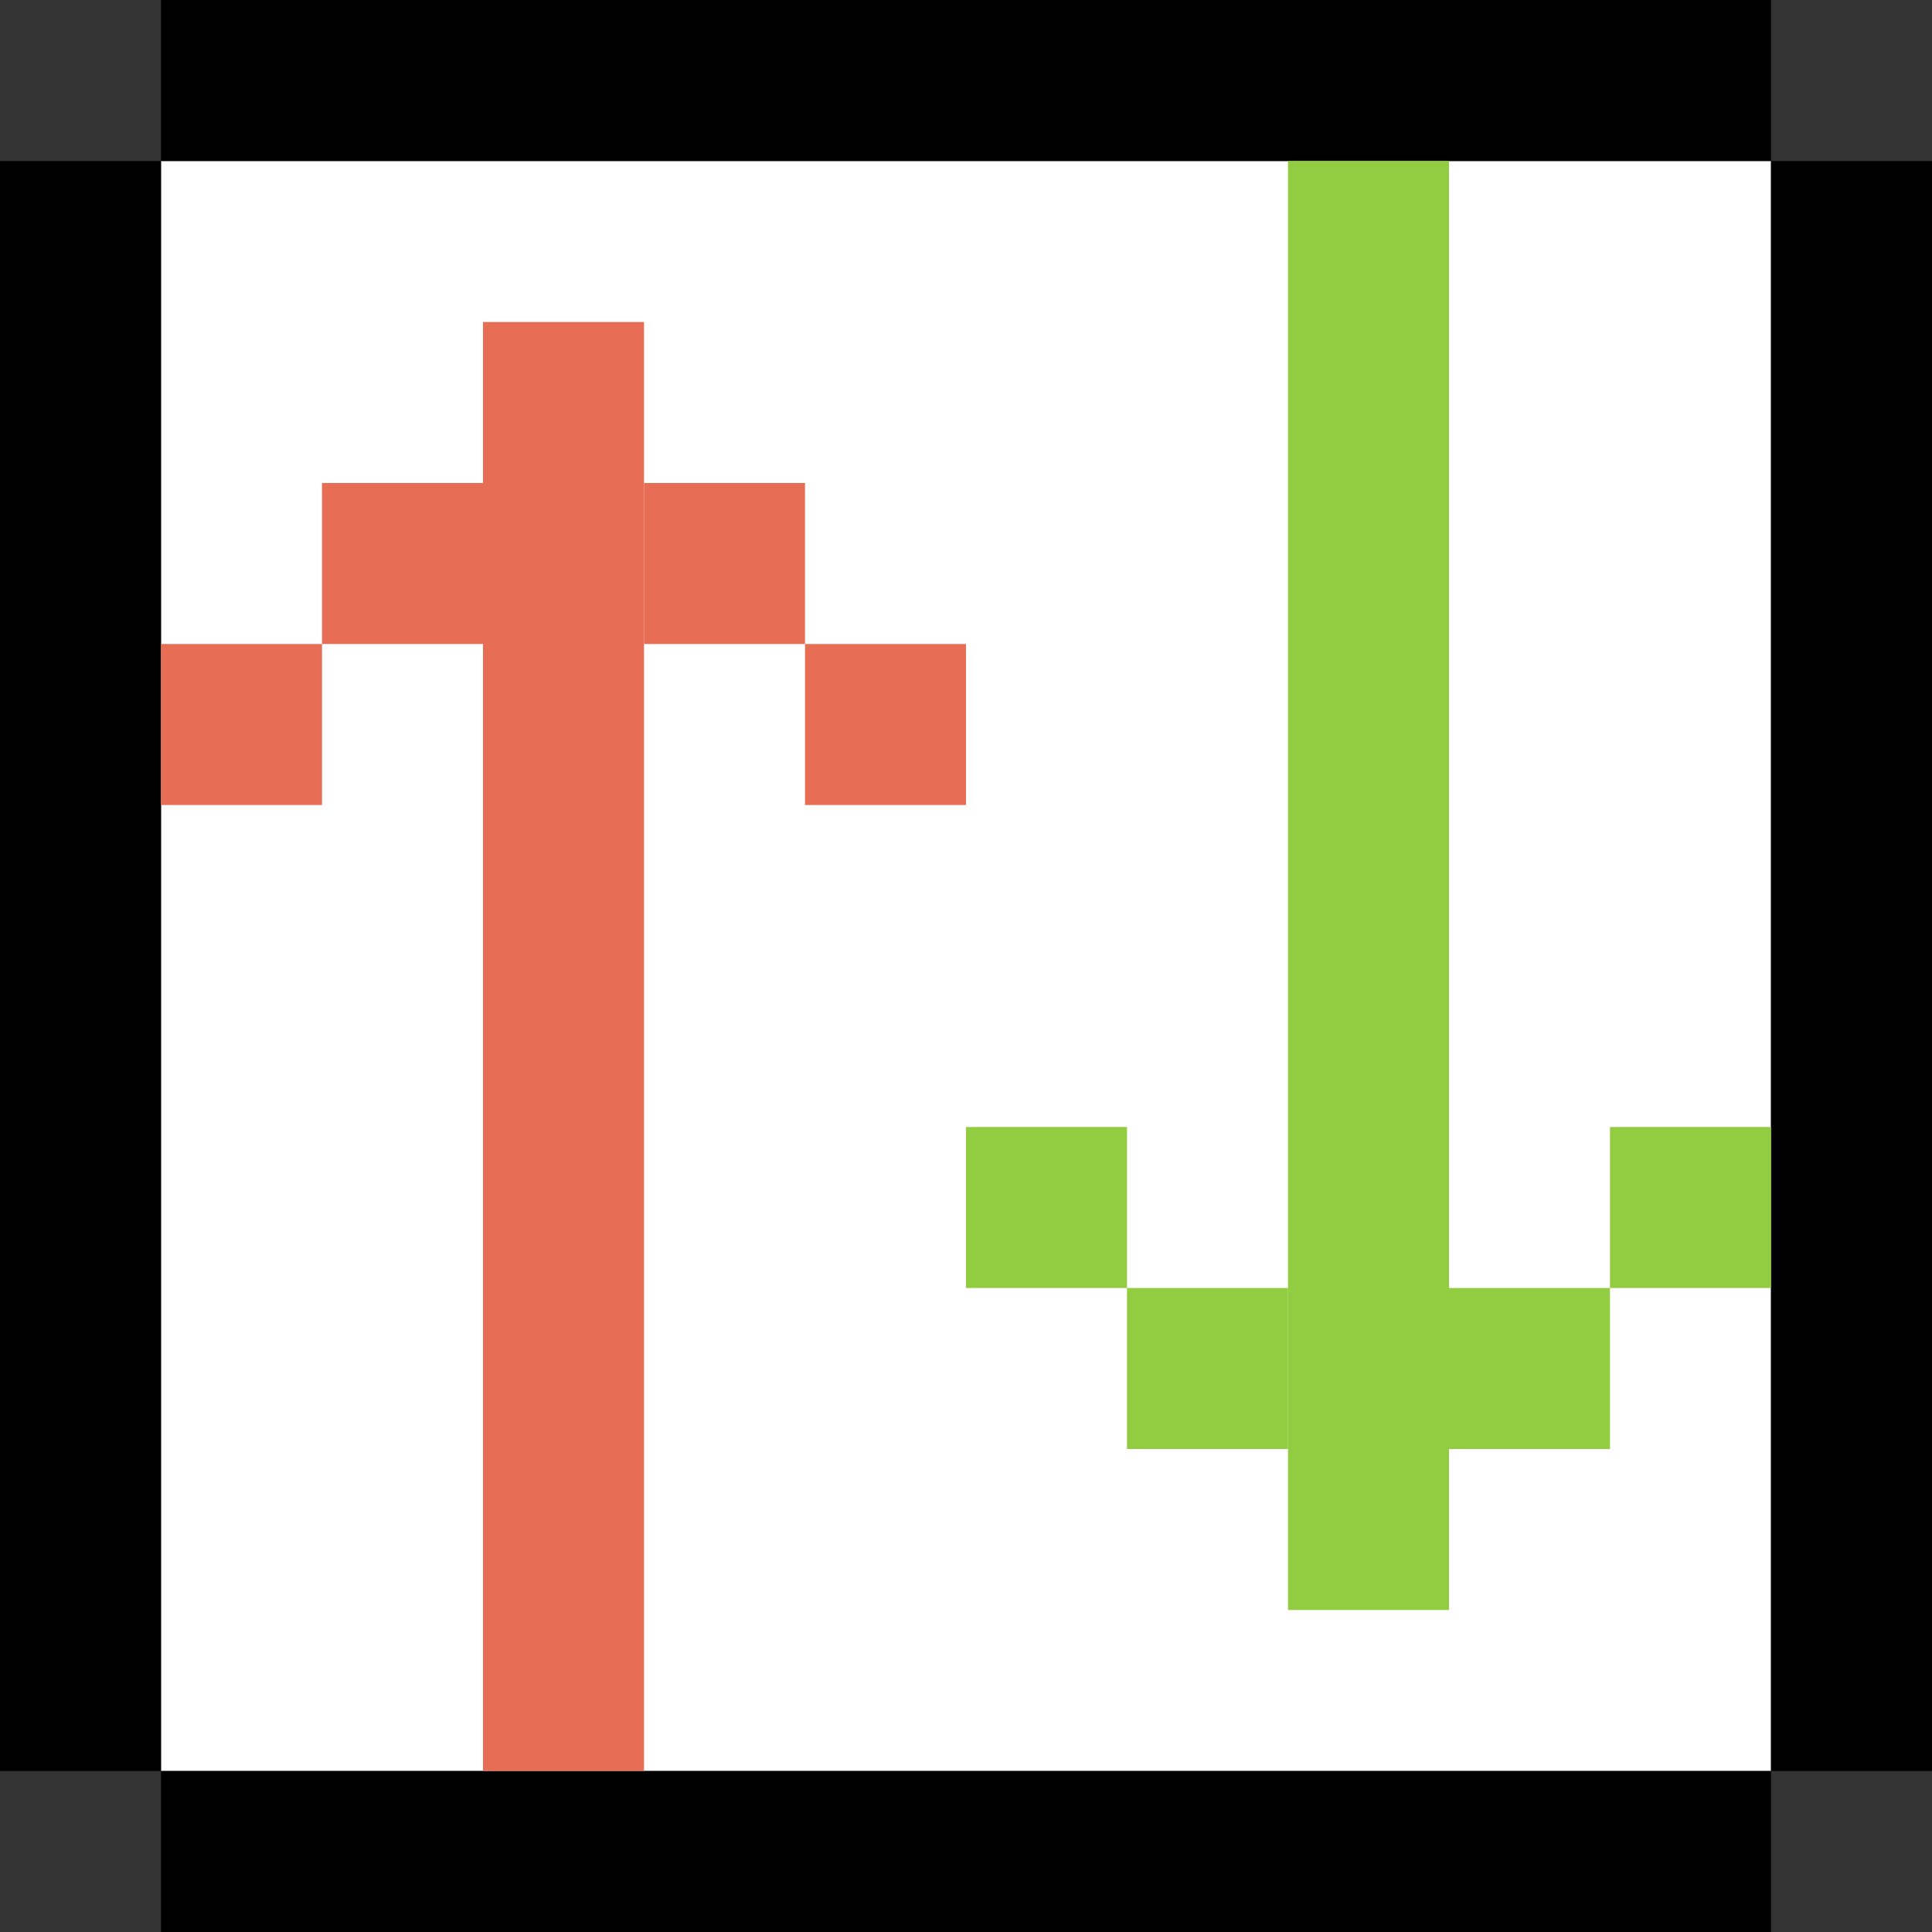 <svg width="12" height="12" viewBox="0 0 12 12" fill="none" xmlns="http://www.w3.org/2000/svg">
<rect x="0" y="0" width="12" height="12" fill="#333333" stroke="none"/>
<g clip-path="url(#clip0)">
<rect x="1" y="1" width="10" height="10" fill="white"/>
<rect y="1" width="1" height="10" fill="black"/>
<rect x="11" y="1" width="1" height="10" fill="black"/>
<rect x="1" y="1" width="1" height="10" transform="rotate(-90 1 1)" fill="black"/>
<rect x="1" y="12" width="1" height="10" transform="rotate(-90 1 12)" fill="black"/>
<line x1="3.5" y1="3" x2="3.5" y2="11" stroke="#E76E55"/>
<line x1="1.5" y1="5" x2="1.5" y2="4" stroke="#E76E55"/>
<line x1="5.5" y1="5" x2="5.5" y2="4" stroke="#E76E55"/>
<line x1="4.5" y1="4" x2="4.5" y2="3" stroke="#E76E55"/>
<line x1="3.5" y1="3" x2="3.5" y2="2" stroke="#E76E55"/>
<line x1="2.5" y1="4" x2="2.5" y2="3" stroke="#E76E55"/>
<line x1="8.5" y1="9" x2="8.5" y2="1" stroke="#92CC41"/>
<line x1="10.5" y1="7" x2="10.5" y2="8" stroke="#92CC41"/>
<line x1="6.5" y1="7" x2="6.5" y2="8" stroke="#92CC41"/>
<line x1="7.5" y1="8" x2="7.5" y2="9" stroke="#92CC41"/>
<line x1="8.5" y1="9" x2="8.5" y2="10" stroke="#92CC41"/>
<line x1="9.5" y1="8" x2="9.5" y2="9" stroke="#92CC41"/>
</g>
<defs>
<clipPath id="clip0">
<rect width="12" height="12" fill="white"/>
</clipPath>
</defs>
</svg>
